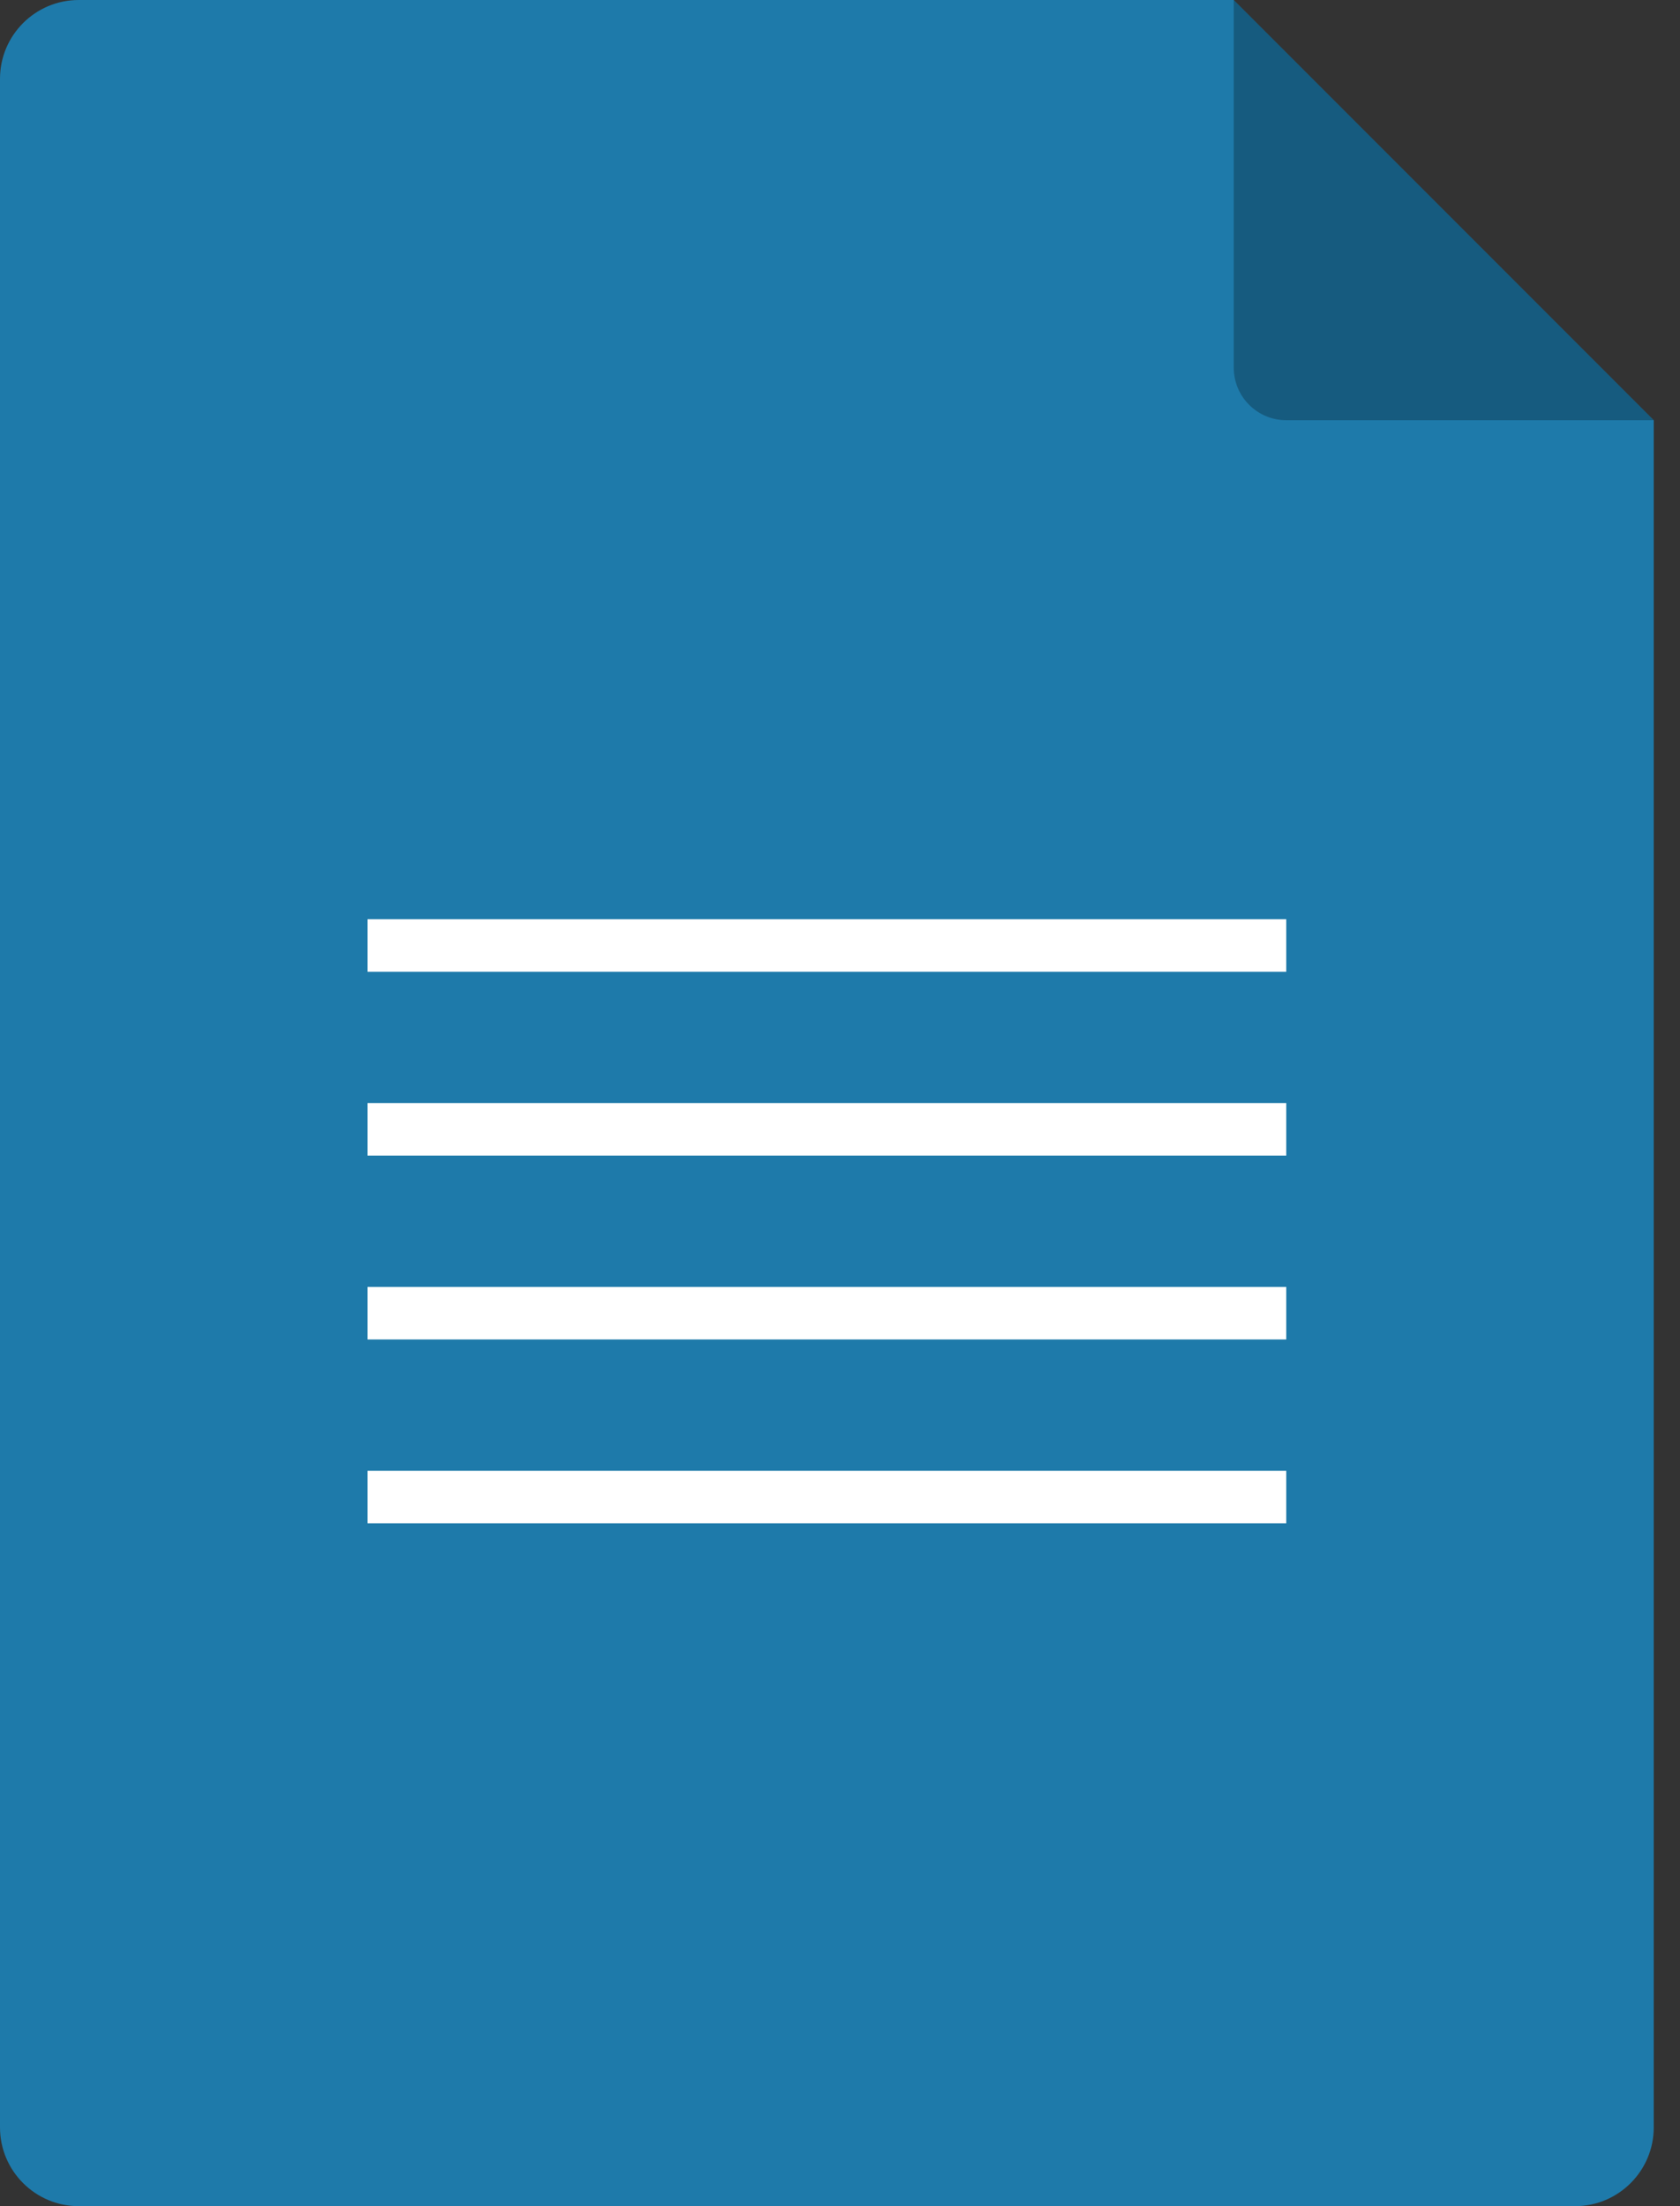 <svg width="32" height="42" viewBox="0 0 32 42" fill="none" xmlns="http://www.w3.org/2000/svg">
<rect x="0" y="0" width="32" height="42" fill="#333333" stroke="none"/>
<g clip-path="url(#clip0_1_1809)">
<path d="M1.5 0C0.672 0 0 0.672 0 1.5V40.5C0 41.328 0.672 42 1.5 42H30C30.828 42 31.5 41.328 31.5 40.5V8L23.5 0H1.5Z" fill="#1E7AAA"/>
<path d="M23.5 0L31.5 8H24.5C23.948 8 23.5 7.552 23.5 7V0Z" fill="black" fill-opacity="0.25"/>
<rect x="7" y="17.5" width="17.5" height="1" fill="white"/>
<rect x="7" y="21" width="17.5" height="1" fill="white"/>
<rect x="7" y="24.5" width="17.5" height="1" fill="white"/>
<rect x="7" y="28" width="17.5" height="1" fill="white"/>
</g>
<defs>
<clipPath id="clip0_1_1809">
<rect width="31.5" height="42" fill="white"/>
</clipPath>
</defs>
</svg>
